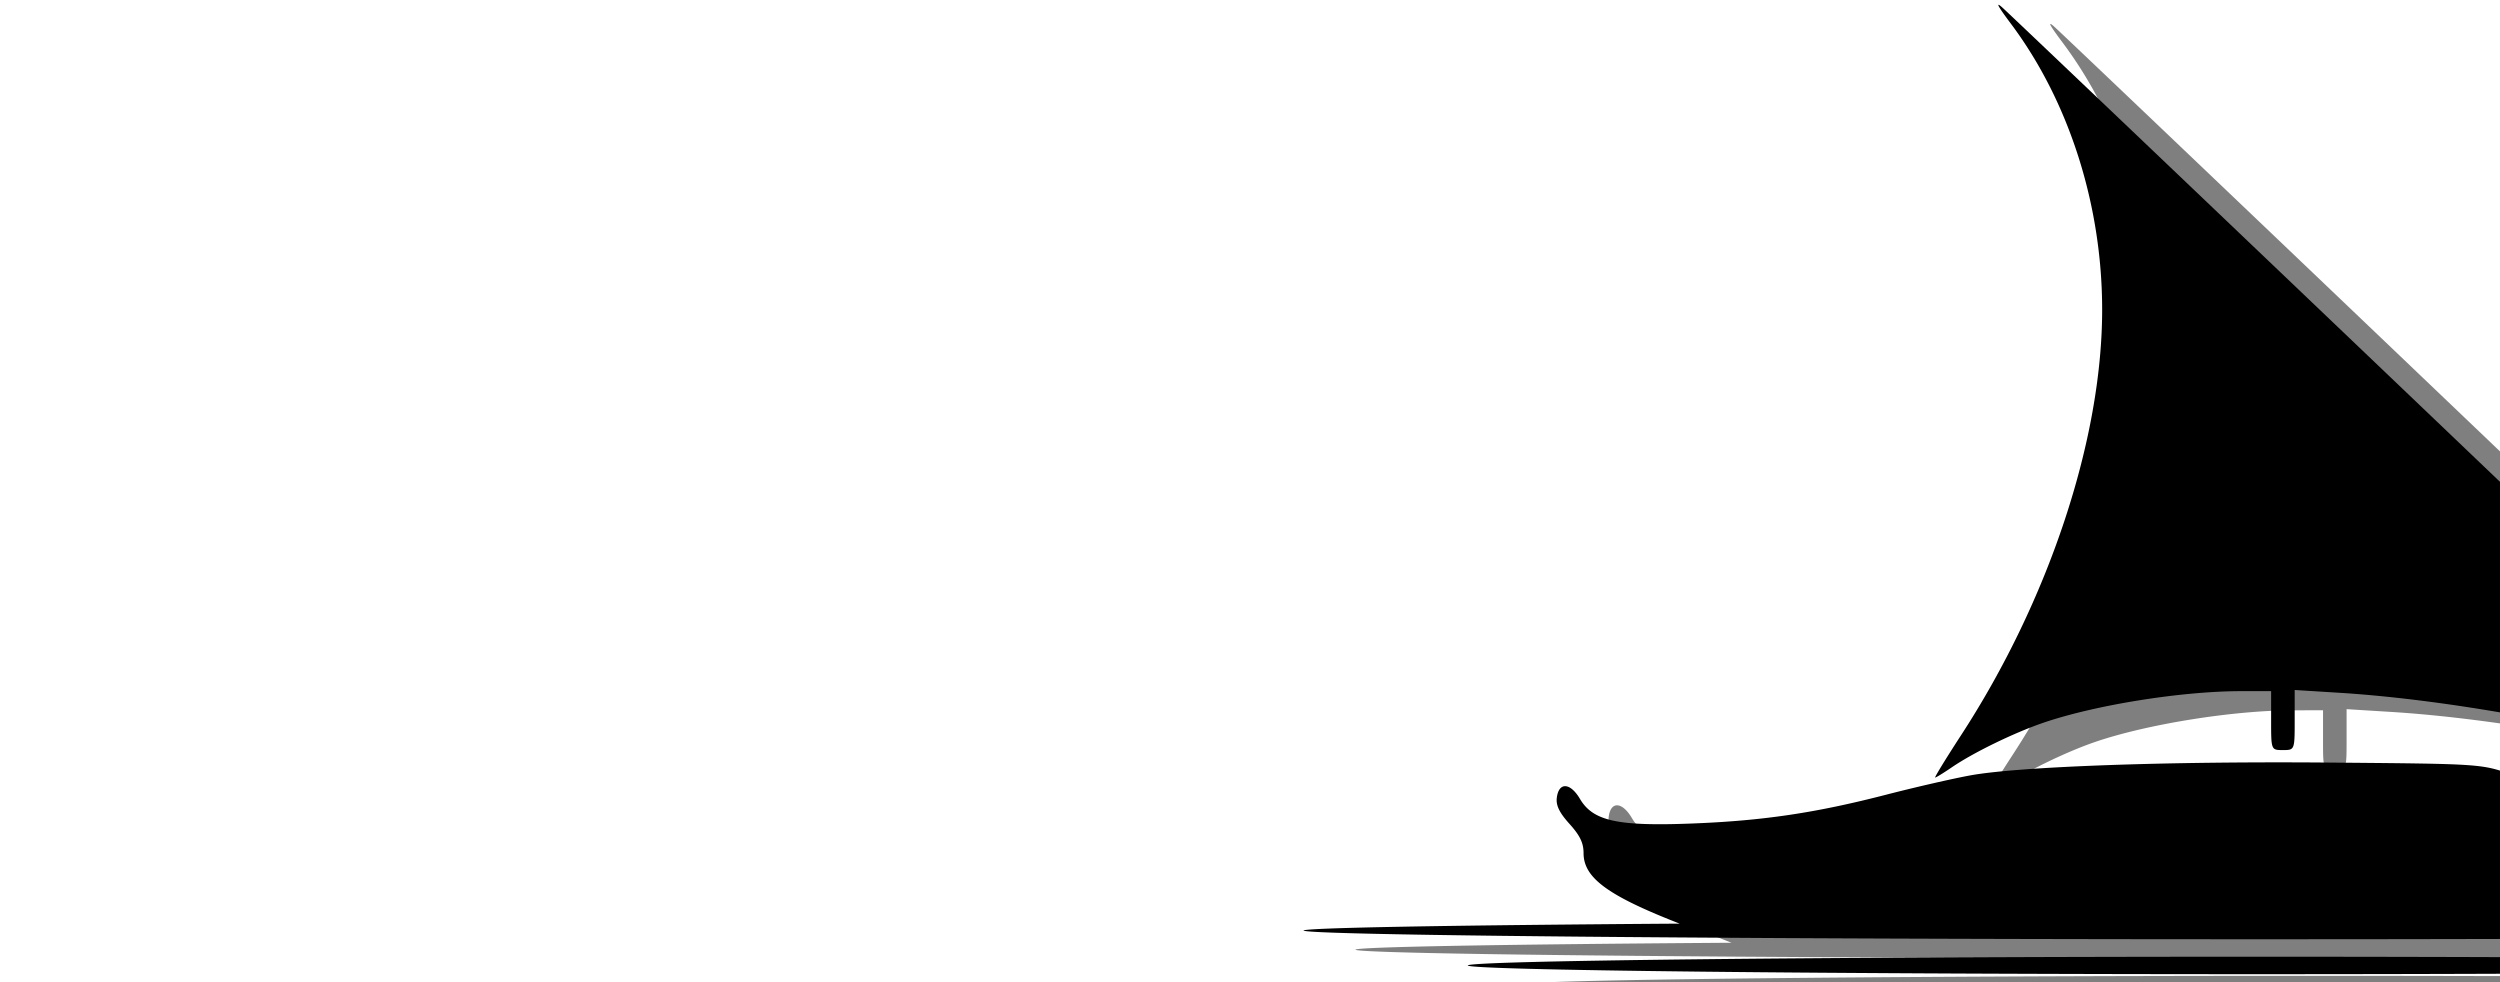 <?xml version="1.0" encoding="UTF-8" standalone="no"?>
<!-- Created with Inkscape (http://www.inkscape.org/) -->

<svg
   id="svg2"
   version="1.1"
   inkscape:version="1.1.1 (3bf5ae0d25, 2021-09-20)"
   width="80"
   height="31.424"
   sodipodi:docname="fleet.svg"
   xmlns:inkscape="http://www.inkscape.org/namespaces/inkscape"
   xmlns:sodipodi="http://sodipodi.sourceforge.net/DTD/sodipodi-0.dtd"
   xmlns="http://www.w3.org/2000/svg"
   xmlns:svg="http://www.w3.org/2000/svg"
   xmlns:rdf="http://www.w3.org/1999/02/22-rdf-syntax-ns#"
   xmlns:cc="http://creativecommons.org/ns#"
   xmlns:dc="http://purl.org/dc/elements/1.1/">
  <defs
     id="defs6">
    <inkscape:perspective
       sodipodi:type="inkscape:persp3d"
       inkscape:vp_x="0 : 0.5 : 1"
       inkscape:vp_y="0 : 1000 : 0"
       inkscape:vp_z="1 : 0.5 : 1"
       inkscape:persp3d-origin="0.5 : 0.33333333 : 1"
       id="perspective10" />
  </defs>
  <sodipodi:namedview
     pagecolor="#ffffff"
     bordercolor="#666666"
     borderopacity="1"
     objecttolerance="10"
     gridtolerance="10"
     guidetolerance="10"
     inkscape:pageopacity="0"
     inkscape:pageshadow="2"
     inkscape:window-width="1920"
     inkscape:window-height="1017"
     id="namedview4"
     showgrid="false"
     inkscape:zoom="11.437452"
     inkscape:cx="56.874555"
     inkscape:cy="10.273267"
     inkscape:window-x="-8"
     inkscape:window-y="-8"
     inkscape:window-maximized="1"
     inkscape:current-layer="svg2"
     fit-margin-top="0"
     fit-margin-left="0"
     fit-margin-right="0"
     fit-margin-bottom="0"
     inkscape:pagecheckerboard="0" />
  <path
     id="shadow"
     d="m 65.622,0.768 c -0.059,-0.02 0.067,0.175 0.377,0.589 1.866,2.484 2.929,5.804 2.931,9.159 0.002,4.156 -1.706,9.31 -4.52,13.632 -0.482,0.741 -0.853,1.347 -0.824,1.347 0.029,0 0.267,-0.147 0.53,-0.326 0.692,-0.473 1.989,-1.105 2.929,-1.427 1.662,-0.569 4.414,-1.01 6.318,-1.012 l 0.974,-0.001 v 0.943 c 0,0.943 0,0.943 0.377,0.943 0.377,0 0.377,-7.4e-5 0.377,-0.961 v -0.961 l 1.415,0.088 c 2.696,0.167 6.142,0.716 9.336,1.488 1.296,0.313 1.557,0.41 1.257,0.467 -0.294,0.056 -0.068,0.135 1.02,0.354 0.769,0.155 1.985,0.447 2.702,0.648 0.718,0.202 1.312,0.356 1.322,0.344 0.009,-0.012 -0.784,-0.786 -1.762,-1.719 -0.978,-0.934 -3.616,-3.454 -5.863,-5.601 C 76.612,11.203 66.098,1.18 65.742,0.859 65.682,0.804 65.642,0.774 65.622,0.767 Z M 93.117,20.21 c -0.016,-0.001 -0.033,0.003 -0.051,0.012 -0.072,0.036 -0.154,0.149 -0.195,0.315 -0.065,0.26 0.006,0.416 0.361,0.786 0.641,0.669 0.847,1.159 0.847,2.009 0,1.381 -0.444,2.15 -1.591,2.753 -0.404,0.213 -1.119,0.481 -1.588,0.597 -1.232,0.303 -3.41,0.453 -4.682,0.321 -0.933,-0.096 -1.23,-0.191 -2.145,-0.686 -0.584,-0.316 -1.5,-0.729 -2.035,-0.917 -0.973,-0.344 -0.973,-0.344 -5.751,-0.385 -5.218,-0.046 -9.991,0.123 -11.568,0.408 -0.553,0.1 -1.77,0.379 -2.703,0.62 -2.266,0.585 -3.953,0.835 -6.227,0.922 -2.371,0.091 -3.152,-0.081 -3.569,-0.788 -0.313,-0.53 -0.682,-0.545 -0.742,-0.03 -0.028,0.242 0.086,0.474 0.409,0.832 0.332,0.368 0.448,0.608 0.448,0.933 0,0.785 0.764,1.351 3.018,2.234 0.018,0.007 0.042,0.015 0.061,0.022 a 30.587,0.28 0 0 0 -12.04,0.222 30.587,0.28 0 0 0 30.587,0.279 30.587,0.28 0 0 0 30.587,-0.279 30.587,0.28 0 0 0 -13.437,-0.232 c 1.678,-0.531 2.584,-1.766 3.225,-4.408 0.497,-2.046 0.324,-3.272 -0.643,-4.56 -0.271,-0.36 -0.492,-0.728 -0.492,-0.816 0,-0.109 -0.034,-0.16 -0.082,-0.163 z M 73.876,31.227 a 25.247,0.28 0 0 0 -25.247,0.28 25.247,0.28 0 0 0 25.247,0.279 25.247,0.28 0 0 0 25.247,-0.279 25.247,0.28 0 0 0 -25.247,-0.28 z"
     style="opacity:0.5;stroke-width:0.126"
     inkscape:label="shadow" />
  <path
     id="hull"
     d="m 63.961,0.155 c -0.059,-0.02 0.067,0.175 0.377,0.589 1.866,2.484 2.929,5.804 2.931,9.159 0.002,4.156 -1.706,9.31 -4.52,13.632 -0.482,0.741 -0.853,1.347 -0.824,1.347 0.029,0 0.267,-0.147 0.53,-0.326 0.692,-0.473 1.989,-1.105 2.929,-1.427 1.662,-0.569 4.414,-1.01 6.318,-1.012 l 0.974,-0.001 v 0.943 c 0,0.943 0,0.943 0.377,0.943 0.377,0 0.377,-7.4e-5 0.377,-0.961 v -0.961 l 1.415,0.088 c 2.696,0.167 6.142,0.716 9.336,1.488 1.296,0.313 1.557,0.41 1.257,0.467 -0.294,0.056 -0.068,0.135 1.02,0.354 0.769,0.155 1.985,0.447 2.702,0.648 0.718,0.202 1.312,0.356 1.322,0.344 0.009,-0.012 -0.784,-0.786 -1.762,-1.719 C 87.744,22.816 85.105,20.296 82.859,18.15 74.95,10.591 64.437,0.568 64.081,0.247 64.021,0.192 63.981,0.162 63.961,0.155 Z M 91.456,19.598 c -0.016,-0.001 -0.033,0.003 -0.051,0.012 -0.072,0.036 -0.154,0.149 -0.195,0.315 -0.065,0.26 0.006,0.416 0.361,0.786 0.641,0.669 0.847,1.159 0.847,2.009 0,1.381 -0.444,2.15 -1.591,2.753 -0.404,0.213 -1.119,0.481 -1.588,0.597 -1.232,0.303 -3.41,0.453 -4.682,0.321 -0.933,-0.096 -1.23,-0.191 -2.145,-0.686 -0.584,-0.316 -1.5,-0.729 -2.035,-0.917 -0.973,-0.344 -0.973,-0.344 -5.751,-0.385 -5.218,-0.046 -9.991,0.123 -11.568,0.408 -0.553,0.1 -1.77,0.379 -2.703,0.62 -2.266,0.585 -3.953,0.835 -6.227,0.922 -2.371,0.091 -3.152,-0.081 -3.569,-0.788 -0.313,-0.53 -0.682,-0.545 -0.742,-0.03 -0.028,0.242 0.086,0.474 0.409,0.832 0.332,0.368 0.448,0.608 0.448,0.933 0,0.785 0.764,1.351 3.018,2.234 0.018,0.007 0.042,0.015 0.061,0.022 A 30.587,0.28 0 0 0 41.712,29.776 30.587,0.28 0 0 0 72.299,30.056 30.587,0.28 0 0 0 102.886,29.776 30.587,0.28 0 0 0 89.449,29.545 c 1.678,-0.531 2.584,-1.766 3.225,-4.408 0.497,-2.046 0.324,-3.272 -0.643,-4.56 -0.271,-0.36 -0.492,-0.728 -0.492,-0.816 0,-0.109 -0.034,-0.16 -0.082,-0.163 z M 72.215,30.615 a 25.247,0.28 0 0 0 -25.247,0.28 25.247,0.28 0 0 0 25.247,0.279 25.247,0.28 0 0 0 25.247,-0.279 25.247,0.28 0 0 0 -25.247,-0.28 z"
     style="stroke-width:0.126"
     inkscape:label="hull" />
</svg>
